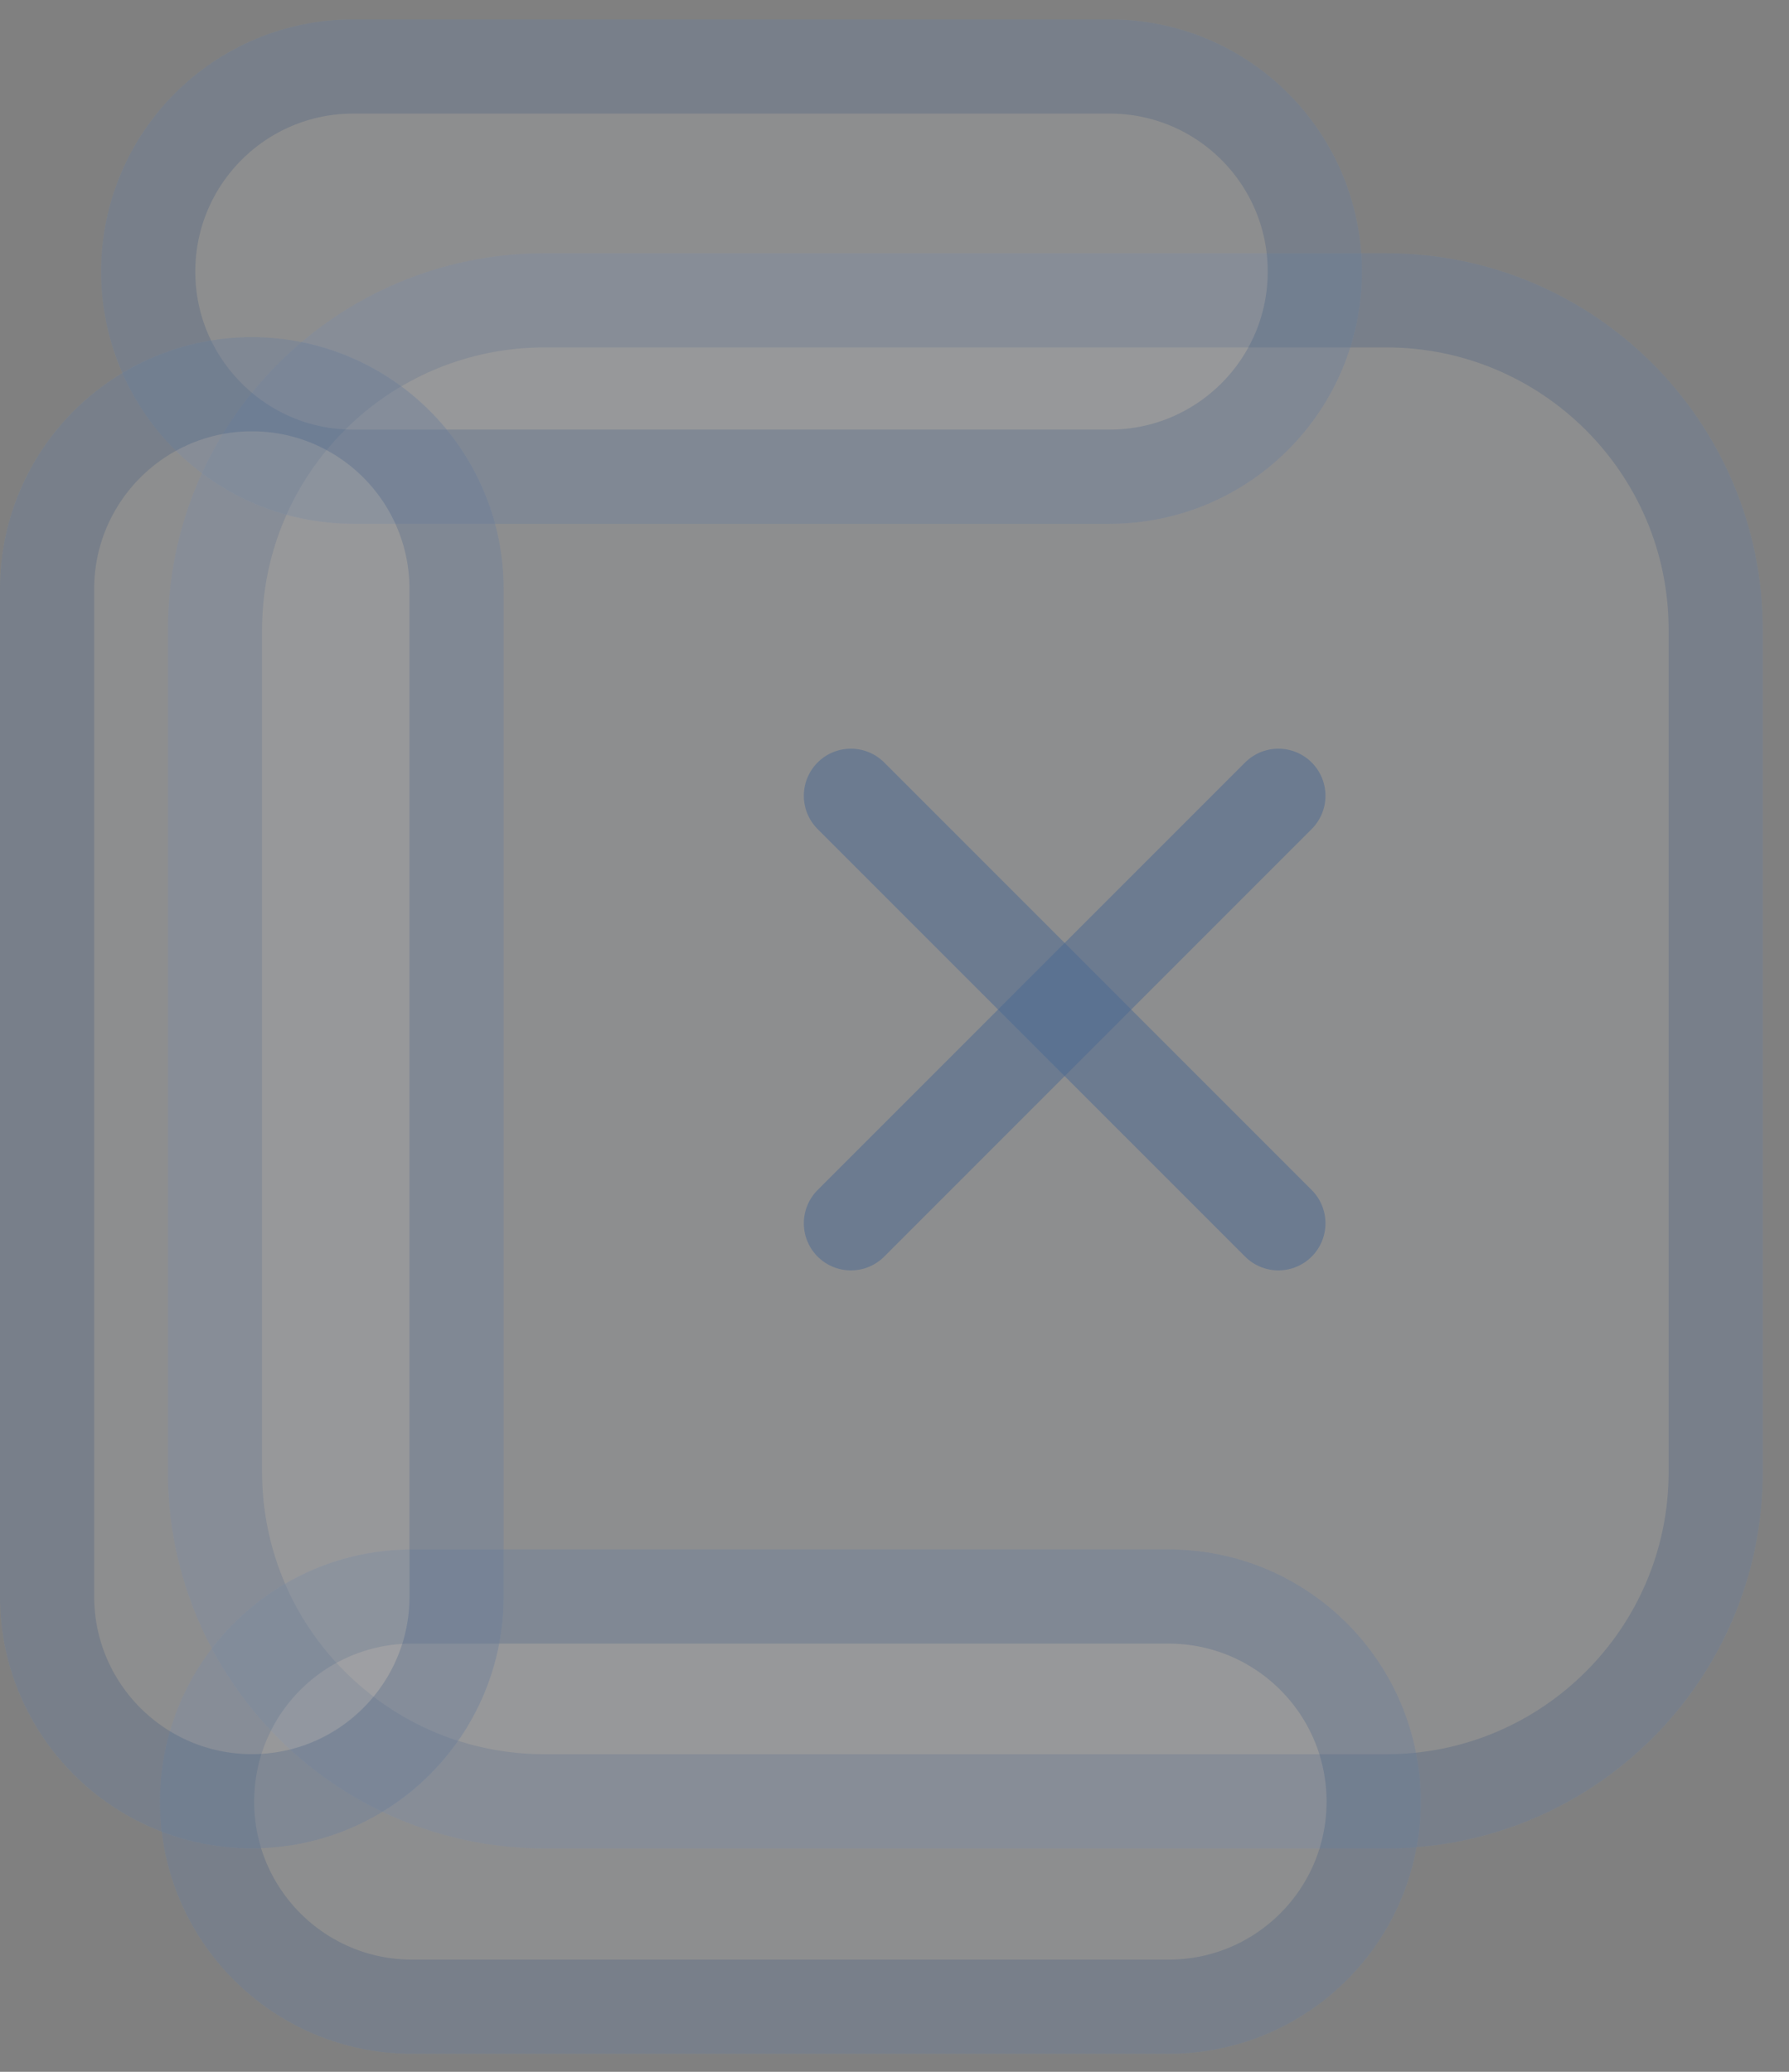 <svg width="19" height="22" viewBox="0 0 19 22" fill="none" xmlns="http://www.w3.org/2000/svg">
<rect x="0" y="0" width="19" height="22" fill="#808080" stroke="none"/>
<g opacity="0.5">
<g opacity="0.5">
<path opacity="0.5" d="M14.722 2.689H5.783C3.574 2.689 1.783 4.48 1.783 6.689V15.629C1.783 17.838 3.574 19.628 5.783 19.628H14.722C16.931 19.628 18.722 17.838 18.722 15.629V6.689C18.722 4.48 16.931 2.689 14.722 2.689Z" fill="#E6ECF6"/>
<path opacity="0.5" d="M14.722 3.189H5.783C3.85 3.189 2.283 4.756 2.283 6.689V15.629C2.283 17.561 3.85 19.128 5.783 19.128H14.722C16.655 19.128 18.222 17.561 18.222 15.629V6.689C18.222 4.756 16.655 3.189 14.722 3.189Z" stroke="#094394"/>
</g>
<g opacity="0.5">
<path opacity="0.5" d="M3.752 0.206C2.273 0.206 1.074 1.405 1.074 2.884C1.074 4.363 2.273 5.562 3.752 5.562L11.786 5.562C13.265 5.562 14.464 4.363 14.464 2.884C14.464 1.405 13.265 0.206 11.786 0.206L3.752 0.206Z" fill="#E6ECF6"/>
<path opacity="0.5" d="M3.752 0.706C2.549 0.706 1.574 1.681 1.574 2.884C1.574 4.086 2.549 5.062 3.752 5.062L11.786 5.062C12.989 5.062 13.964 4.086 13.964 2.884C13.964 1.681 12.989 0.706 11.786 0.706L3.752 0.706Z" stroke="#094394"/>
</g>
<g opacity="0.5">
<path opacity="0.5" d="M4.377 16.453C2.898 16.453 1.699 17.652 1.699 19.131C1.699 20.61 2.898 21.809 4.377 21.809H12.411C13.89 21.809 15.089 20.61 15.089 19.131C15.089 17.652 13.89 16.453 12.411 16.453H4.377Z" fill="#E6ECF6"/>
<path opacity="0.5" d="M4.377 16.953C3.174 16.953 2.199 17.928 2.199 19.131C2.199 20.334 3.174 21.309 4.377 21.309H12.411C13.614 21.309 14.589 20.334 14.589 19.131C14.589 17.928 13.614 16.953 12.411 16.953H4.377Z" stroke="#094394"/>
</g>
<g opacity="0.5">
<path opacity="0.5" d="M5.349 6.255C5.349 4.778 4.152 3.58 2.675 3.58C1.197 3.58 0 4.778 0 6.255V16.952C0 18.429 1.197 19.627 2.675 19.627C4.152 19.627 5.349 18.429 5.349 16.952V6.255Z" fill="#E6ECF6"/>
<path opacity="0.5" d="M4.849 6.255C4.849 5.054 3.875 4.08 2.675 4.08C1.474 4.08 0.5 5.054 0.5 6.255V16.952C0.5 18.153 1.474 19.127 2.675 19.127C3.875 19.127 4.849 18.153 4.849 16.952V6.255Z" stroke="#094394"/>
</g>
</g>
<g opacity="0.5">
<path opacity="0.5" d="M9.037 8.45L13.577 12.99" stroke="#094394" stroke-linecap="round"/>
<path opacity="0.5" d="M9.037 12.99L13.577 8.45" stroke="#094394" stroke-linecap="round"/>
</g>
</svg>
